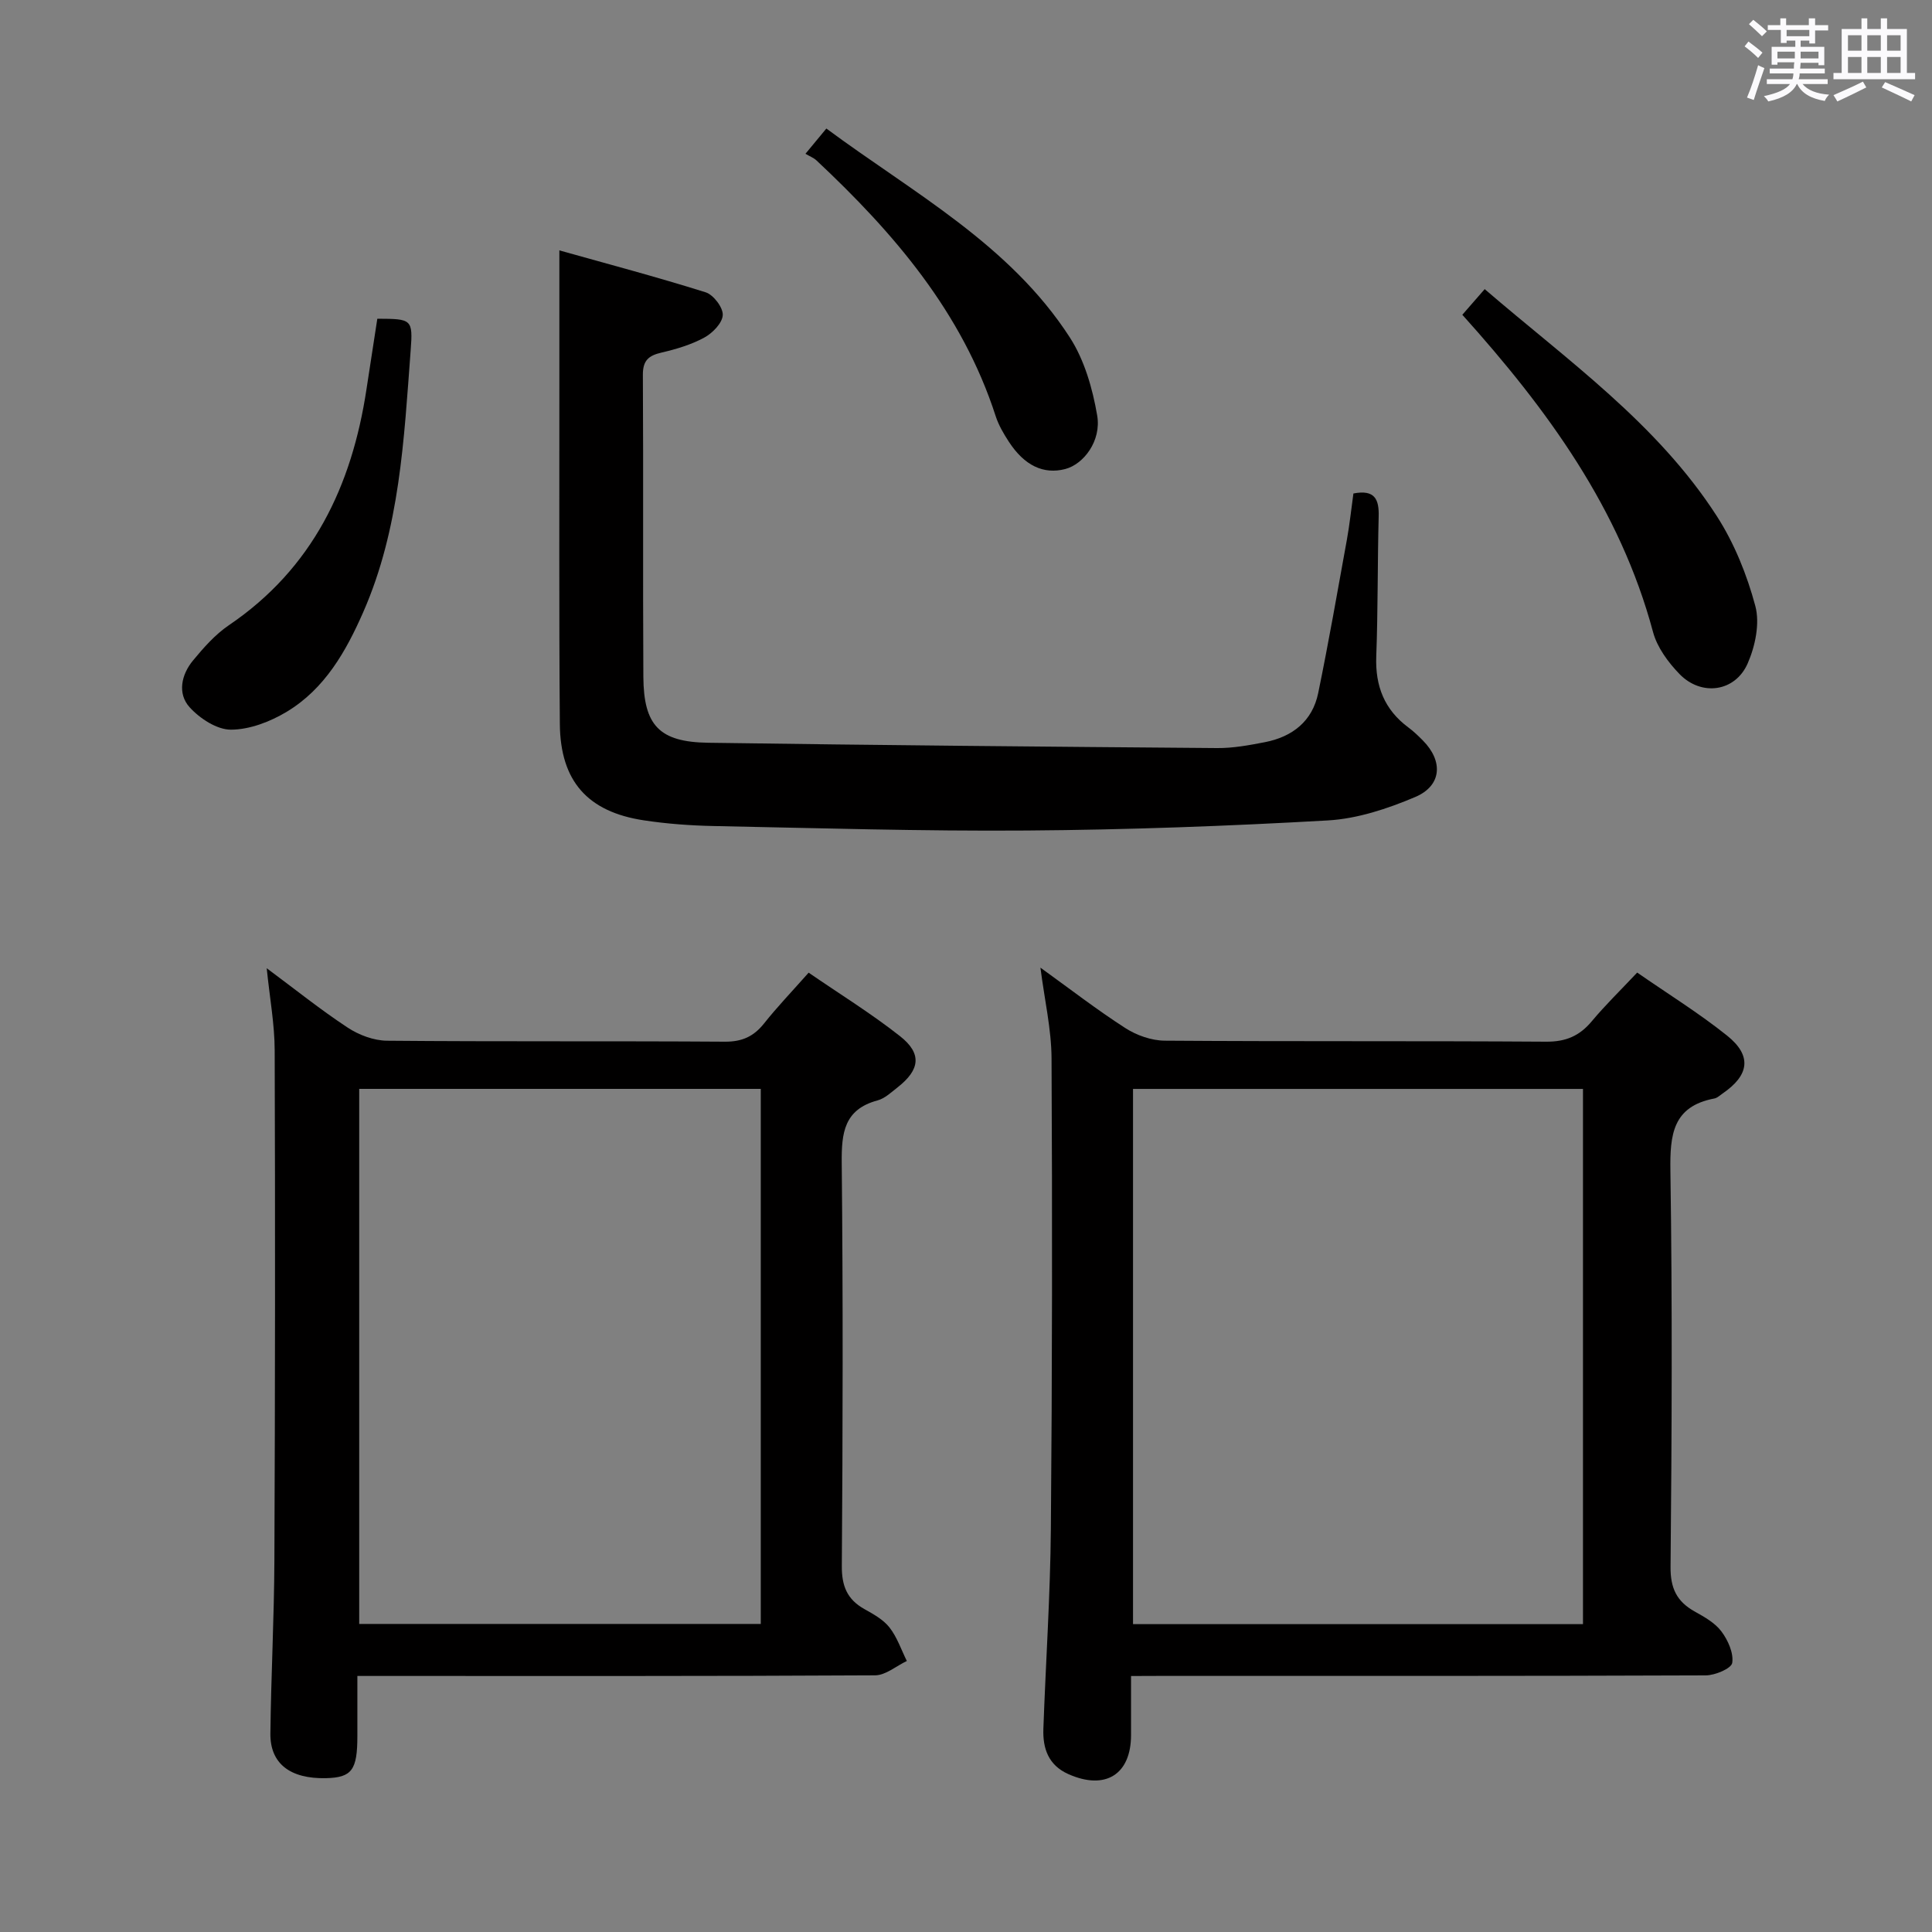 <svg enable-background="new 0 0 400 400" viewBox="0 0 400 400" xmlns="http://www.w3.org/2000/svg"><rect x="0" y="0" width="400" height="400" fill="#808080" stroke="none"/><path d="m361.2 9.6.8-1c.9.7 1.9 1.4 2.9 2.3l-.9 1.1c-1-1-2-1.8-2.8-2.4zm.5 10.6c.9-2.1 1.6-4.3 2.3-6.7.4.2.8.4 1.3.6-.7 2.1-1.5 4.3-2.2 6.6zm.4-15.2.9-.9c1 .8 2 1.6 2.8 2.4l-1 1c-.9-.9-1.8-1.7-2.7-2.5zm12.5-1.2h1.2v1.4h2.7v1.1h-2.7v2.7h-1.2v-.6h-1.8v1.3h4.9v3.8h-1.2v-.5h-3.7c0 .4-.1.9-.1 1.2h5.1v1h-5.2c0 .5-.1.9-.2 1.2h6v1h-5.2c1.1 1.3 2.9 2 5.5 2.2-.4.4-.7.8-.9 1.3-2.9-.5-4.8-1.6-5.7-3.5h-.1c-.8 1.7-2.7 2.9-5.9 3.6-.2-.4-.6-.8-.9-1.1 2.8-.6 4.6-1.4 5.4-2.5h-4.8v-1h5.3c.1-.3.2-.7.2-1.2h-4.9v-1h5c0-.4 0-.8.1-1.3h-3.5v.5h-1.2v-3.7h4.9v-1.3h-1.8v.5h-1.2v-2.7h-2.7v-1h2.6v-1.4h1.2v1.4h4.7v-1.4zm-6.6 8.3h3.6c0-.4 0-.9 0-1.4h-3.6zm1.9-4.6h4.7v-1.3h-4.7zm6.6 3.2h-3.7v1.4h3.7z" fill="#fbfafc"/><path d="m385.3 3.8h1.3v2.2h2.8v-2.2h1.3v2.2h4.1v9.1h1.7v1.3h-16.9v-1.3h1.7v-9.1h4.1v-2.2zm.4 13.1.7 1.2c-1.8.9-3.8 1.9-6 2.9-.2-.4-.5-.8-.8-1.3 2.3-1 4.3-1.9 6.1-2.8zm-3.1-6.4h2.8v-3.2h-2.8zm0 4.6h2.8v-3.3h-2.8zm4-4.6h2.8v-3.2h-2.8zm0 4.6h2.8v-3.3h-2.8zm3.7 1.9c2.1.9 4.1 1.8 6.1 2.7l-.7 1.3c-2.2-1.1-4.2-2-6.1-2.9zm3.2-9.7h-2.8v3.2h2.8v-3.1zm-2.8 7.8h2.8v-3.3h-2.8z" fill="#fbfafc"/><g fill="#010000"><path d="m234.17 347v12.21c0 8.2-5.34 11.51-13 8.09-4.11-1.84-5.3-5.3-5.15-9.38.49-13.79 1.43-27.57 1.55-41.36.28-32.48.31-64.96.14-97.44-.03-6.05-1.45-12.1-2.3-18.78 6.03 4.35 11.63 8.68 17.56 12.5 2.34 1.51 5.42 2.6 8.18 2.62 26.32.19 52.64.03 78.96.21 4.07.03 6.92-1.19 9.46-4.24 2.85-3.41 6.06-6.52 9.39-10.07 6.43 4.46 12.8 8.4 18.61 13.05 5.2 4.16 4.62 8.2-.93 11.99-.55.37-1.09.92-1.7 1.03-8.65 1.64-9.21 7.52-9.1 15 .41 27.31.29 54.64.03 81.95-.04 4.44 1.27 7.17 4.97 9.25 2.02 1.13 4.23 2.36 5.56 4.14 1.36 1.81 2.55 4.47 2.24 6.51-.18 1.16-3.54 2.58-5.47 2.59-37.81.15-75.63.11-113.44.11-1.64.02-3.27.02-5.56.02zm.41-121.55v110.81h93.16c0-37.07 0-73.81 0-110.81-31.15 0-62.03 0-93.16 0z"/><path d="m55.22 200.46c5.85 4.34 11.13 8.59 16.77 12.3 2.32 1.53 5.39 2.68 8.13 2.71 23.32.21 46.65.04 69.97.2 3.53.02 5.93-1.06 8.08-3.75 2.78-3.5 5.89-6.74 9.25-10.54 6.47 4.45 12.96 8.45 18.91 13.14 4.59 3.61 4.16 6.96-.49 10.6-1.31 1.02-2.63 2.3-4.16 2.71-6.91 1.86-7.47 6.71-7.41 12.89.28 27.82.22 55.65.02 83.47-.03 4.17 1.09 6.94 4.67 8.95 1.88 1.05 3.92 2.18 5.2 3.81 1.58 2.02 2.43 4.6 3.59 6.94-2.19 1.03-4.38 2.96-6.57 2.97-33.65.19-67.31.13-100.96.13-1.82 0-3.64 0-6.23 0v12.44c0 7.05-1.15 8.59-6.49 8.72-7.41.17-11.6-3-11.52-9.27.14-11.98.78-23.95.83-35.93.15-35.15.18-70.31.06-105.46-.01-5.41-1.02-10.82-1.65-17.03zm102.29 135.76c0-37.08 0-73.8 0-110.78-27.87 0-55.42 0-83.14 0v110.78z"/><path d="m280.21 102.17c4.49-.87 5.32 1.27 5.23 4.75-.25 9.66-.14 19.32-.5 28.97-.23 6.16 1.69 11.05 6.67 14.74 1.07.79 2.03 1.72 2.97 2.67 4.25 4.27 3.95 9.37-1.57 11.71-5.71 2.42-11.96 4.5-18.09 4.85-20.75 1.18-41.54 1.94-62.32 2.09-21.63.16-43.27-.5-64.9-.93-4.81-.1-9.65-.46-14.41-1.18-11.62-1.76-17.28-8.1-17.38-19.94-.19-23.16-.08-46.31-.1-69.47 0-9.13 0-18.25 0-28.59 9.91 2.78 20.17 5.5 30.29 8.68 1.61.51 3.61 3.14 3.54 4.7-.07 1.65-2.11 3.74-3.82 4.67-2.72 1.48-5.82 2.4-8.87 3.11-2.68.62-3.87 1.64-3.85 4.63.12 20.82-.02 41.65.1 62.47.06 10.1 3.3 13.53 13.41 13.68 35.13.51 70.26.82 105.39 1.1 3.29.03 6.62-.59 9.88-1.22 5.7-1.11 9.84-4.34 11.04-10.17 2.17-10.55 4.02-21.16 5.94-31.76.56-3.1.89-6.23 1.35-9.56z"/><path d="m302.76 65.17c1.6-1.83 3-3.43 4.63-5.31 17.14 14.76 35.69 27.79 48.06 47 3.62 5.62 6.24 12.14 7.97 18.6.97 3.61-.02 8.34-1.59 11.91-2.59 5.89-9.57 6.84-14.09 2.2-2.36-2.43-4.65-5.54-5.5-8.73-6.84-25.5-21.82-46.03-39.48-65.67z"/><path d="m78.12 65.99c7.12.03 7.4.05 6.9 6.6-1.38 18.37-2.24 36.88-9.81 54.13-3.58 8.16-7.98 15.91-15.84 20.64-3.42 2.06-7.67 3.7-11.56 3.71-2.9.01-6.46-2.32-8.56-4.65-2.55-2.83-1.71-6.74.7-9.66 2.21-2.67 4.6-5.39 7.43-7.31 17.36-11.77 25.47-28.83 28.5-48.89.73-4.74 1.46-9.49 2.24-14.57z"/><path d="m166.76 31.84c1.69-2.04 2.84-3.42 4.33-5.23 17.96 13.31 37.95 23.97 50.41 43.26 3.02 4.68 4.71 10.58 5.66 16.15.9 5.24-2.79 10.09-6.62 11.09-4.48 1.16-8.45-.7-11.68-5.67-1.08-1.66-2.12-3.43-2.72-5.3-6.94-21.46-21.04-37.88-37.1-52.93-.6-.56-1.42-.86-2.28-1.37z"/></g></svg>